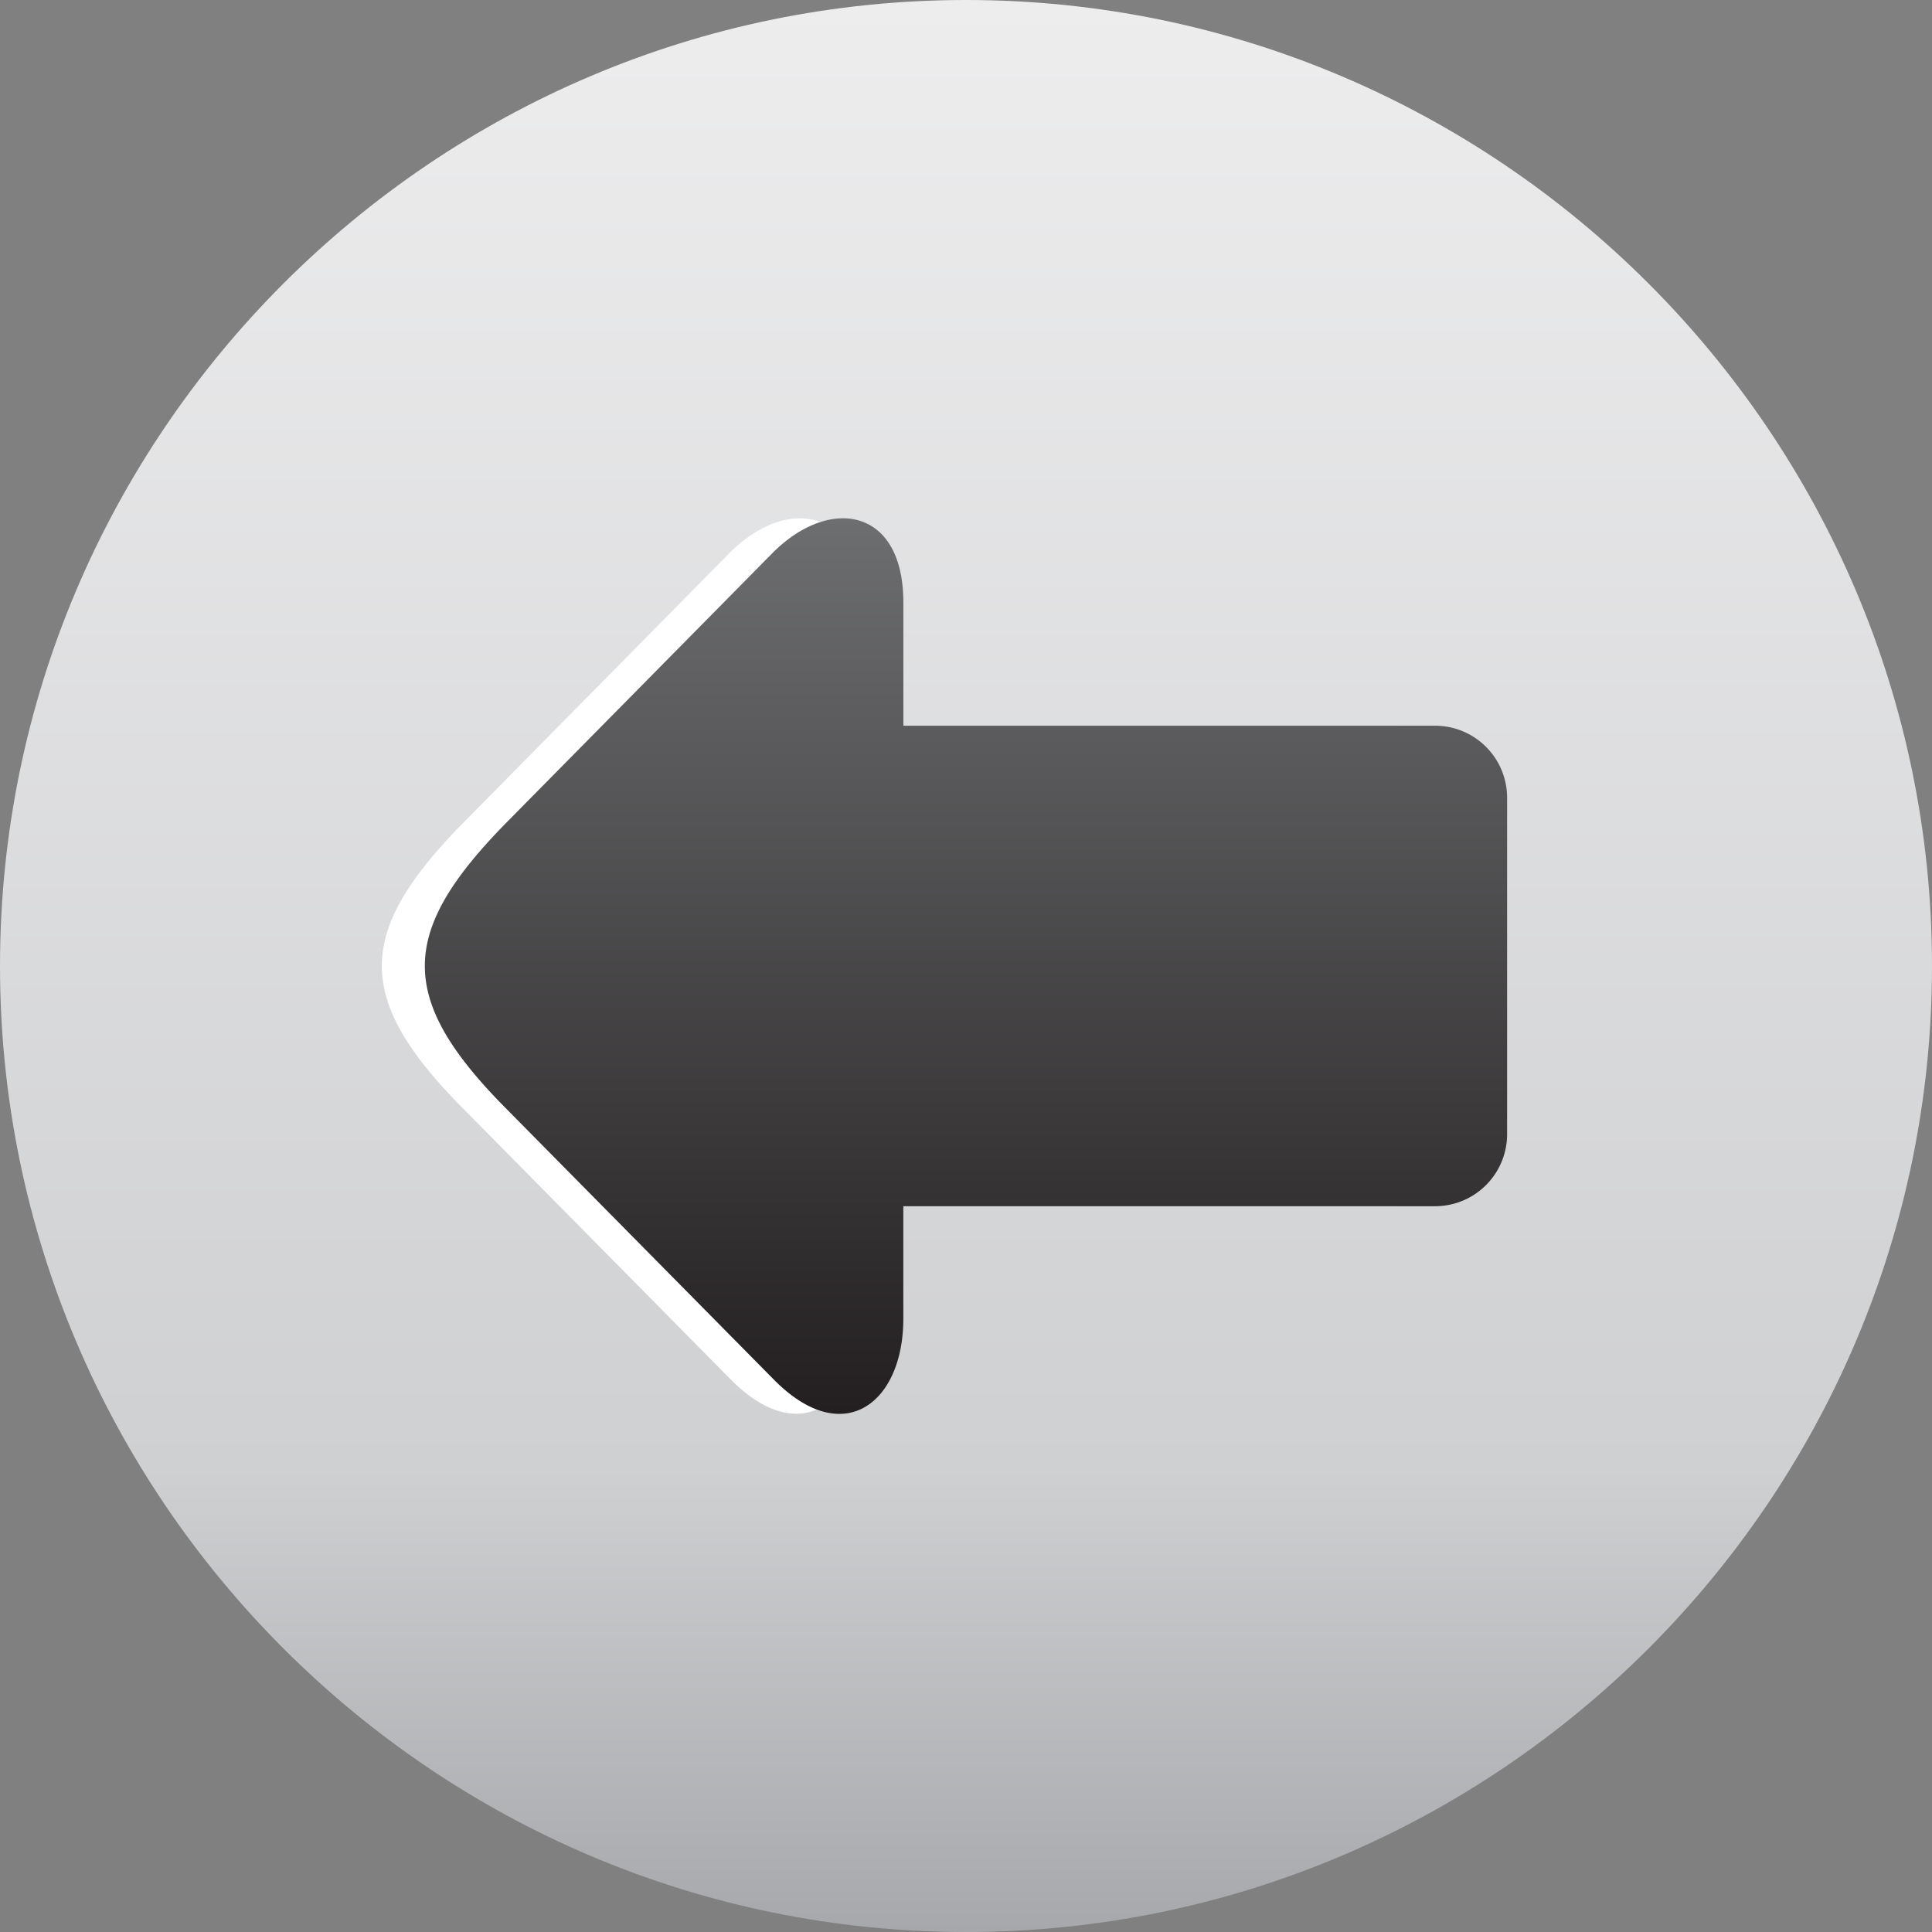 <svg id="Layer_1" data-name="Layer 1" xmlns="http://www.w3.org/2000/svg" xmlns:xlink="http://www.w3.org/1999/xlink" viewBox="0 0 512 512"><rect x="0" y="0" width="512" height="512" fill="#808080" stroke="none"/><defs><linearGradient id="New_Gradient_Swatch_1" x1="256" x2="256" y2="512" gradientUnits="userSpaceOnUse"><stop offset="0" stop-color="#ededee"/><stop offset="0.76" stop-color="#cfd0d2"/><stop offset="1" stop-color="#a6a8ab"/></linearGradient><linearGradient id="New_Gradient_Swatch_2" x1="256" y1="374.65" x2="256" y2="137.35" gradientUnits="userSpaceOnUse"><stop offset="0" stop-color="#231f20"/><stop offset="1" stop-color="#6d6e70"/></linearGradient></defs><title>back</title><path d="M256,512c141,0,256-115,256-256S397,0,256,0,0,115,0,256,115,512,256,512Z" fill-rule="evenodd" fill="url(#New_Gradient_Swatch_1)"/><path d="M193.24,146.64l-70.07,71c-28.54,28.89-29.76,46.45-.88,75.69l71.4,72.28C212.19,384.3,228,371.64,228,349.45V319.66H369.07A19.1,19.1,0,0,0,388,300.49v-89a19.1,19.1,0,0,0-18.93-19.17H228V159.66C228,134.38,208.32,131.39,193.24,146.64Z" fill="#fff" fill-rule="evenodd"/><path d="M204.64,146.64l-70.08,71c-28.53,28.89-29.75,46.45-.88,75.69l71.4,72.28c18.5,18.74,34.31,6.08,34.31-16.11V319.66H380.47a19.1,19.1,0,0,0,18.93-19.17v-89a19.1,19.1,0,0,0-18.93-19.17H239.4V159.66C239.4,134.38,219.71,131.39,204.64,146.64Z" fill-rule="evenodd" fill="url(#New_Gradient_Swatch_2)"/></svg>